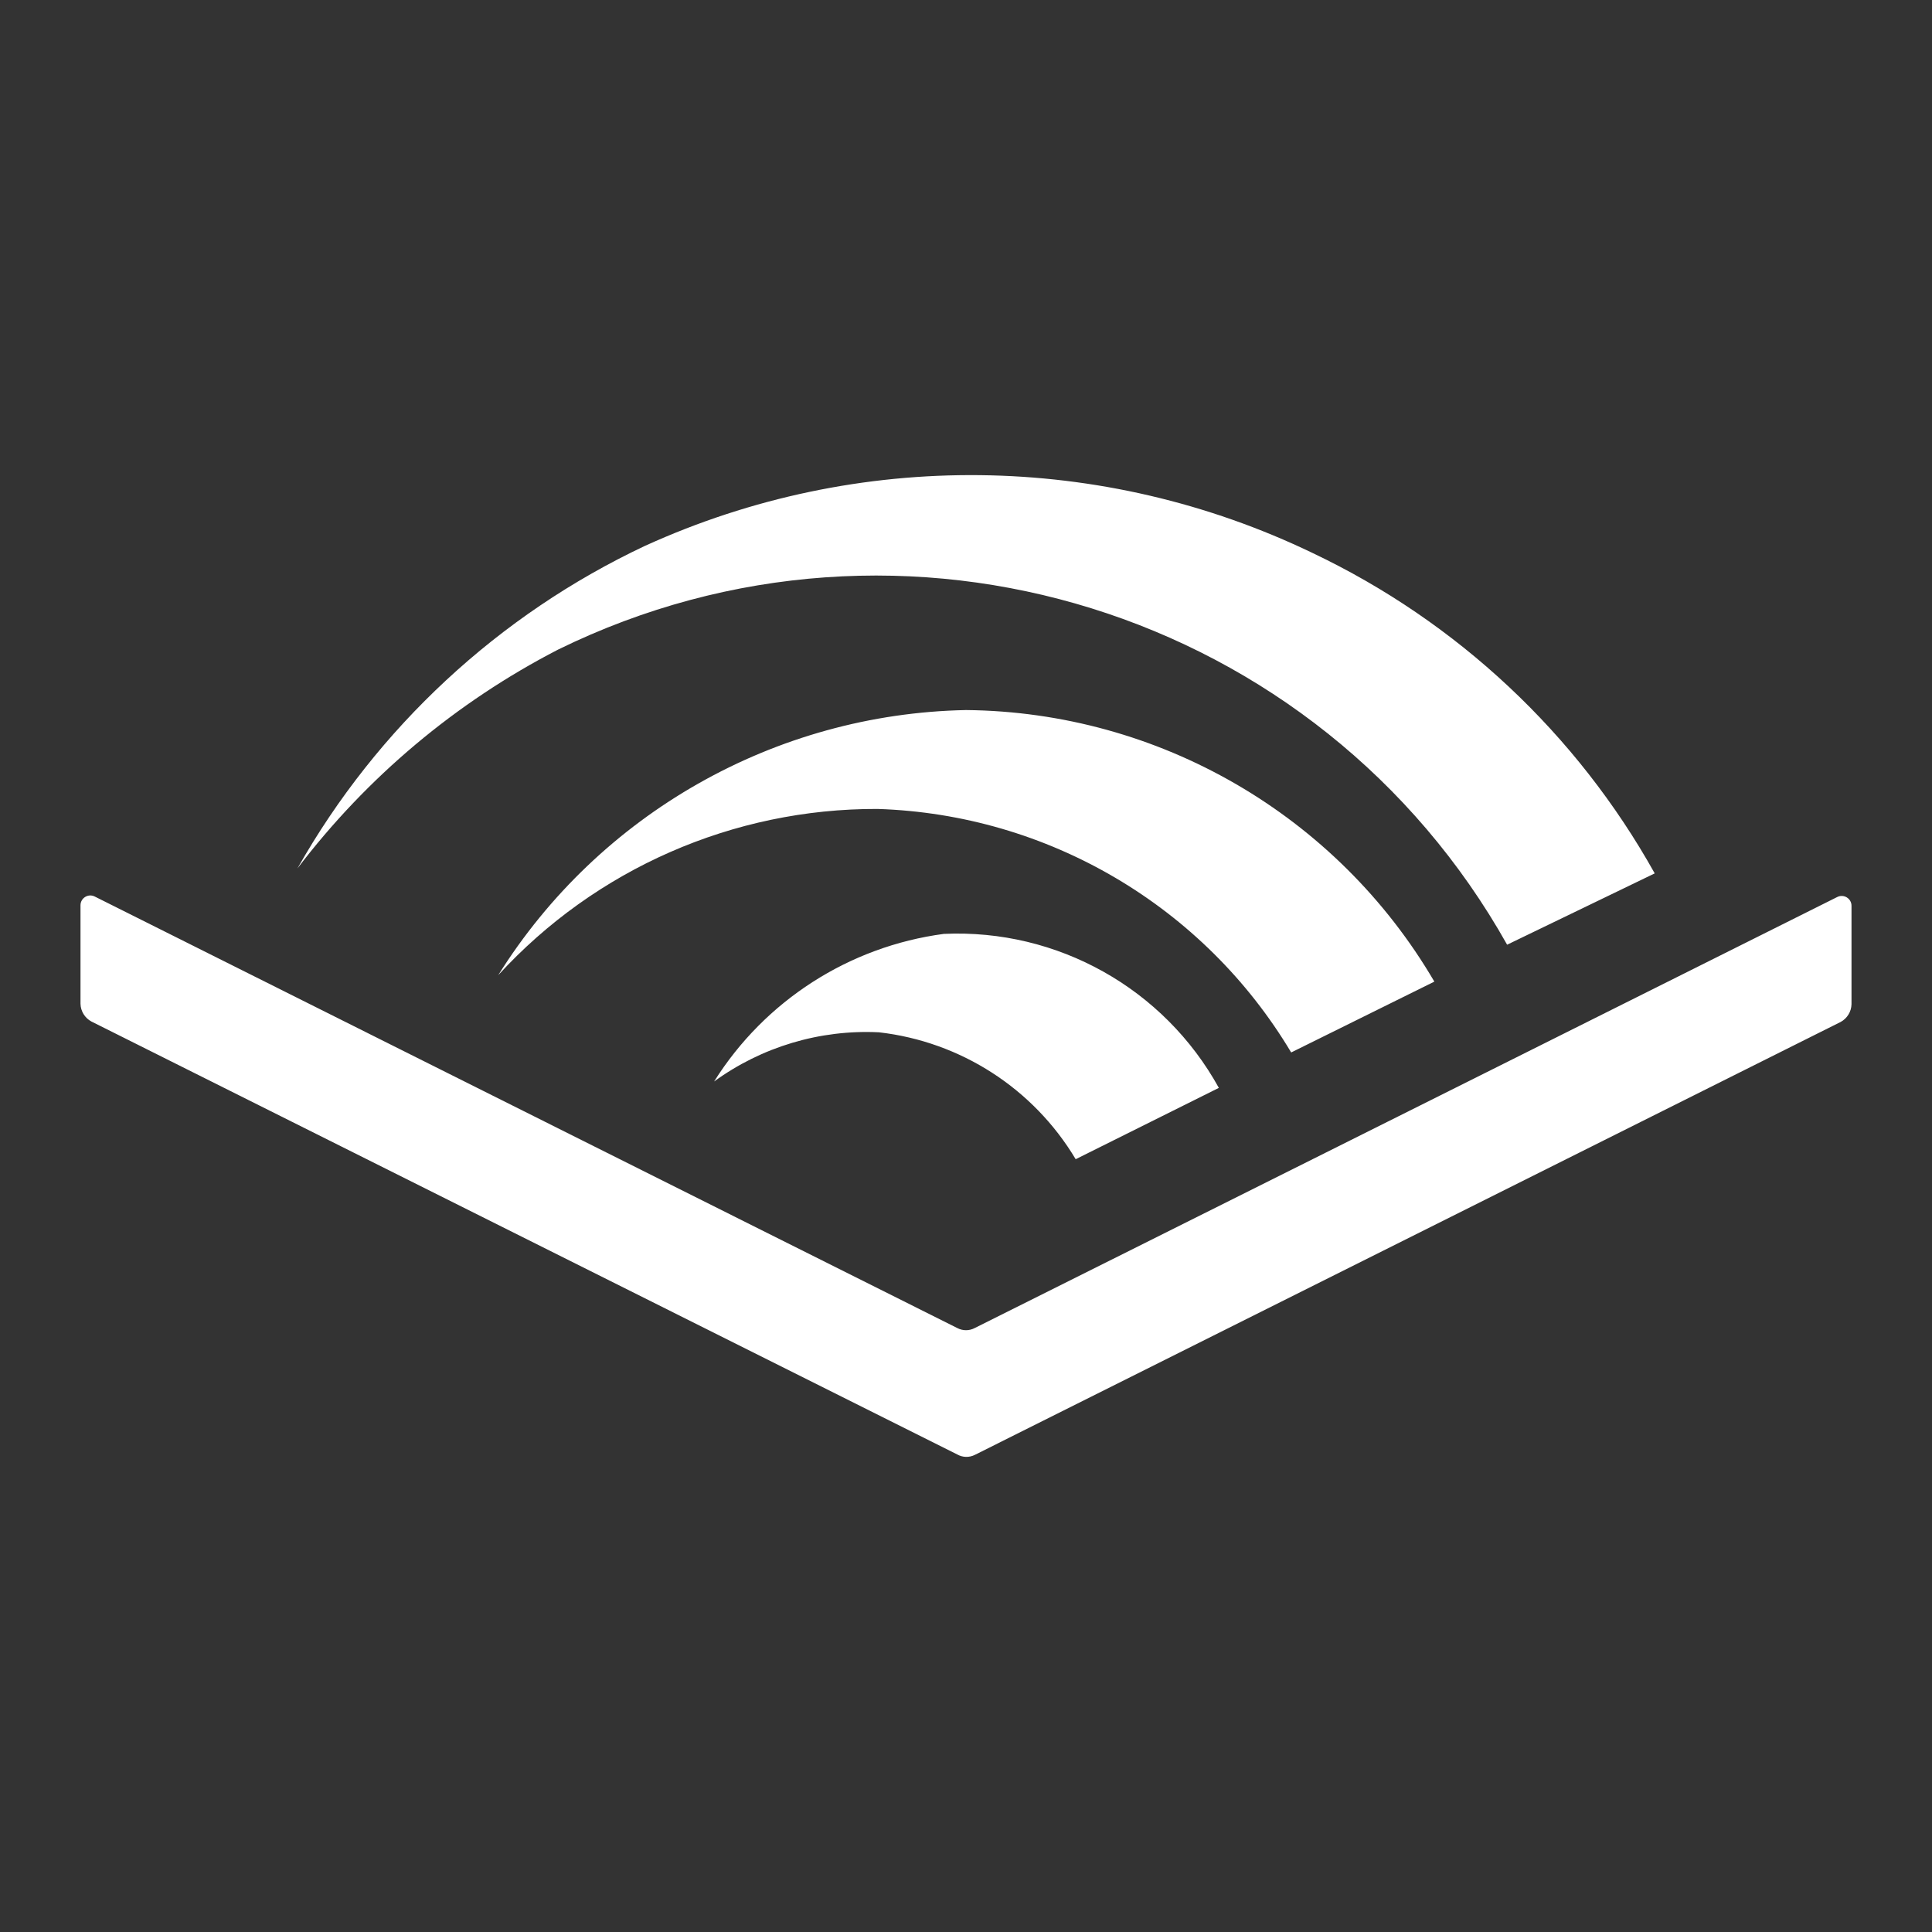 <?xml version="1.0" encoding="UTF-8"?>
<svg width="48" height="48" viewBox="0 0 48 48" xmlns="http://www.w3.org/2000/svg">
    <rect x="0" y="0" width="48" height="48" fill="#333333" stroke="none"/>
    <path d="m 16.031,13.559 v 0 c 5.282,-2.403 11.358,-2.335 16.586,0.183 3.588,1.707 6.557,4.487 8.494,7.957 l -3.667,1.772 c -4.668,-8.313 -15.017,-11.531 -23.577,-7.333 -2.537,1.309 -4.75,3.167 -6.478,5.439 1.981,-3.502 5.001,-6.304 8.641,-8.018 z m 5.769,6.539 c -3.583,-0.011 -7.004,1.489 -9.423,4.131 2.515,-4.016 6.886,-6.494 11.623,-6.588 4.795,0.047 9.213,2.609 11.636,6.747 l -3.557,1.76 C 29.907,22.512 26.033,20.232 21.8,20.098 Z m 8.482,6.93 -3.557,1.772 c -1.049,-1.755 -2.857,-2.921 -4.889,-3.153 -1.464,-0.071 -2.909,0.36 -4.094,1.222 1.263,-2.01 3.355,-3.354 5.708,-3.667 2.82,-0.128 5.468,1.354 6.832,3.826 z M 23.78,36.134 2.269,25.378 c -0.162,-0.088 -0.265,-0.256 -0.269,-0.44 v -2.444 c -0.001,-0.183 0.191,-0.302 0.354,-0.22 L 23.78,32.993 c 0.137,0.074 0.303,0.074 0.44,0 L 45.646,22.286 c 0.163,-0.082 0.356,0.037 0.354,0.22 v 2.444 c -0.004,0.184 -0.107,0.352 -0.269,0.44 L 24.22,36.146 c -0.139,0.07 -0.305,0.066 -0.44,-0.012 z" fill="#fff"/>
</svg>
